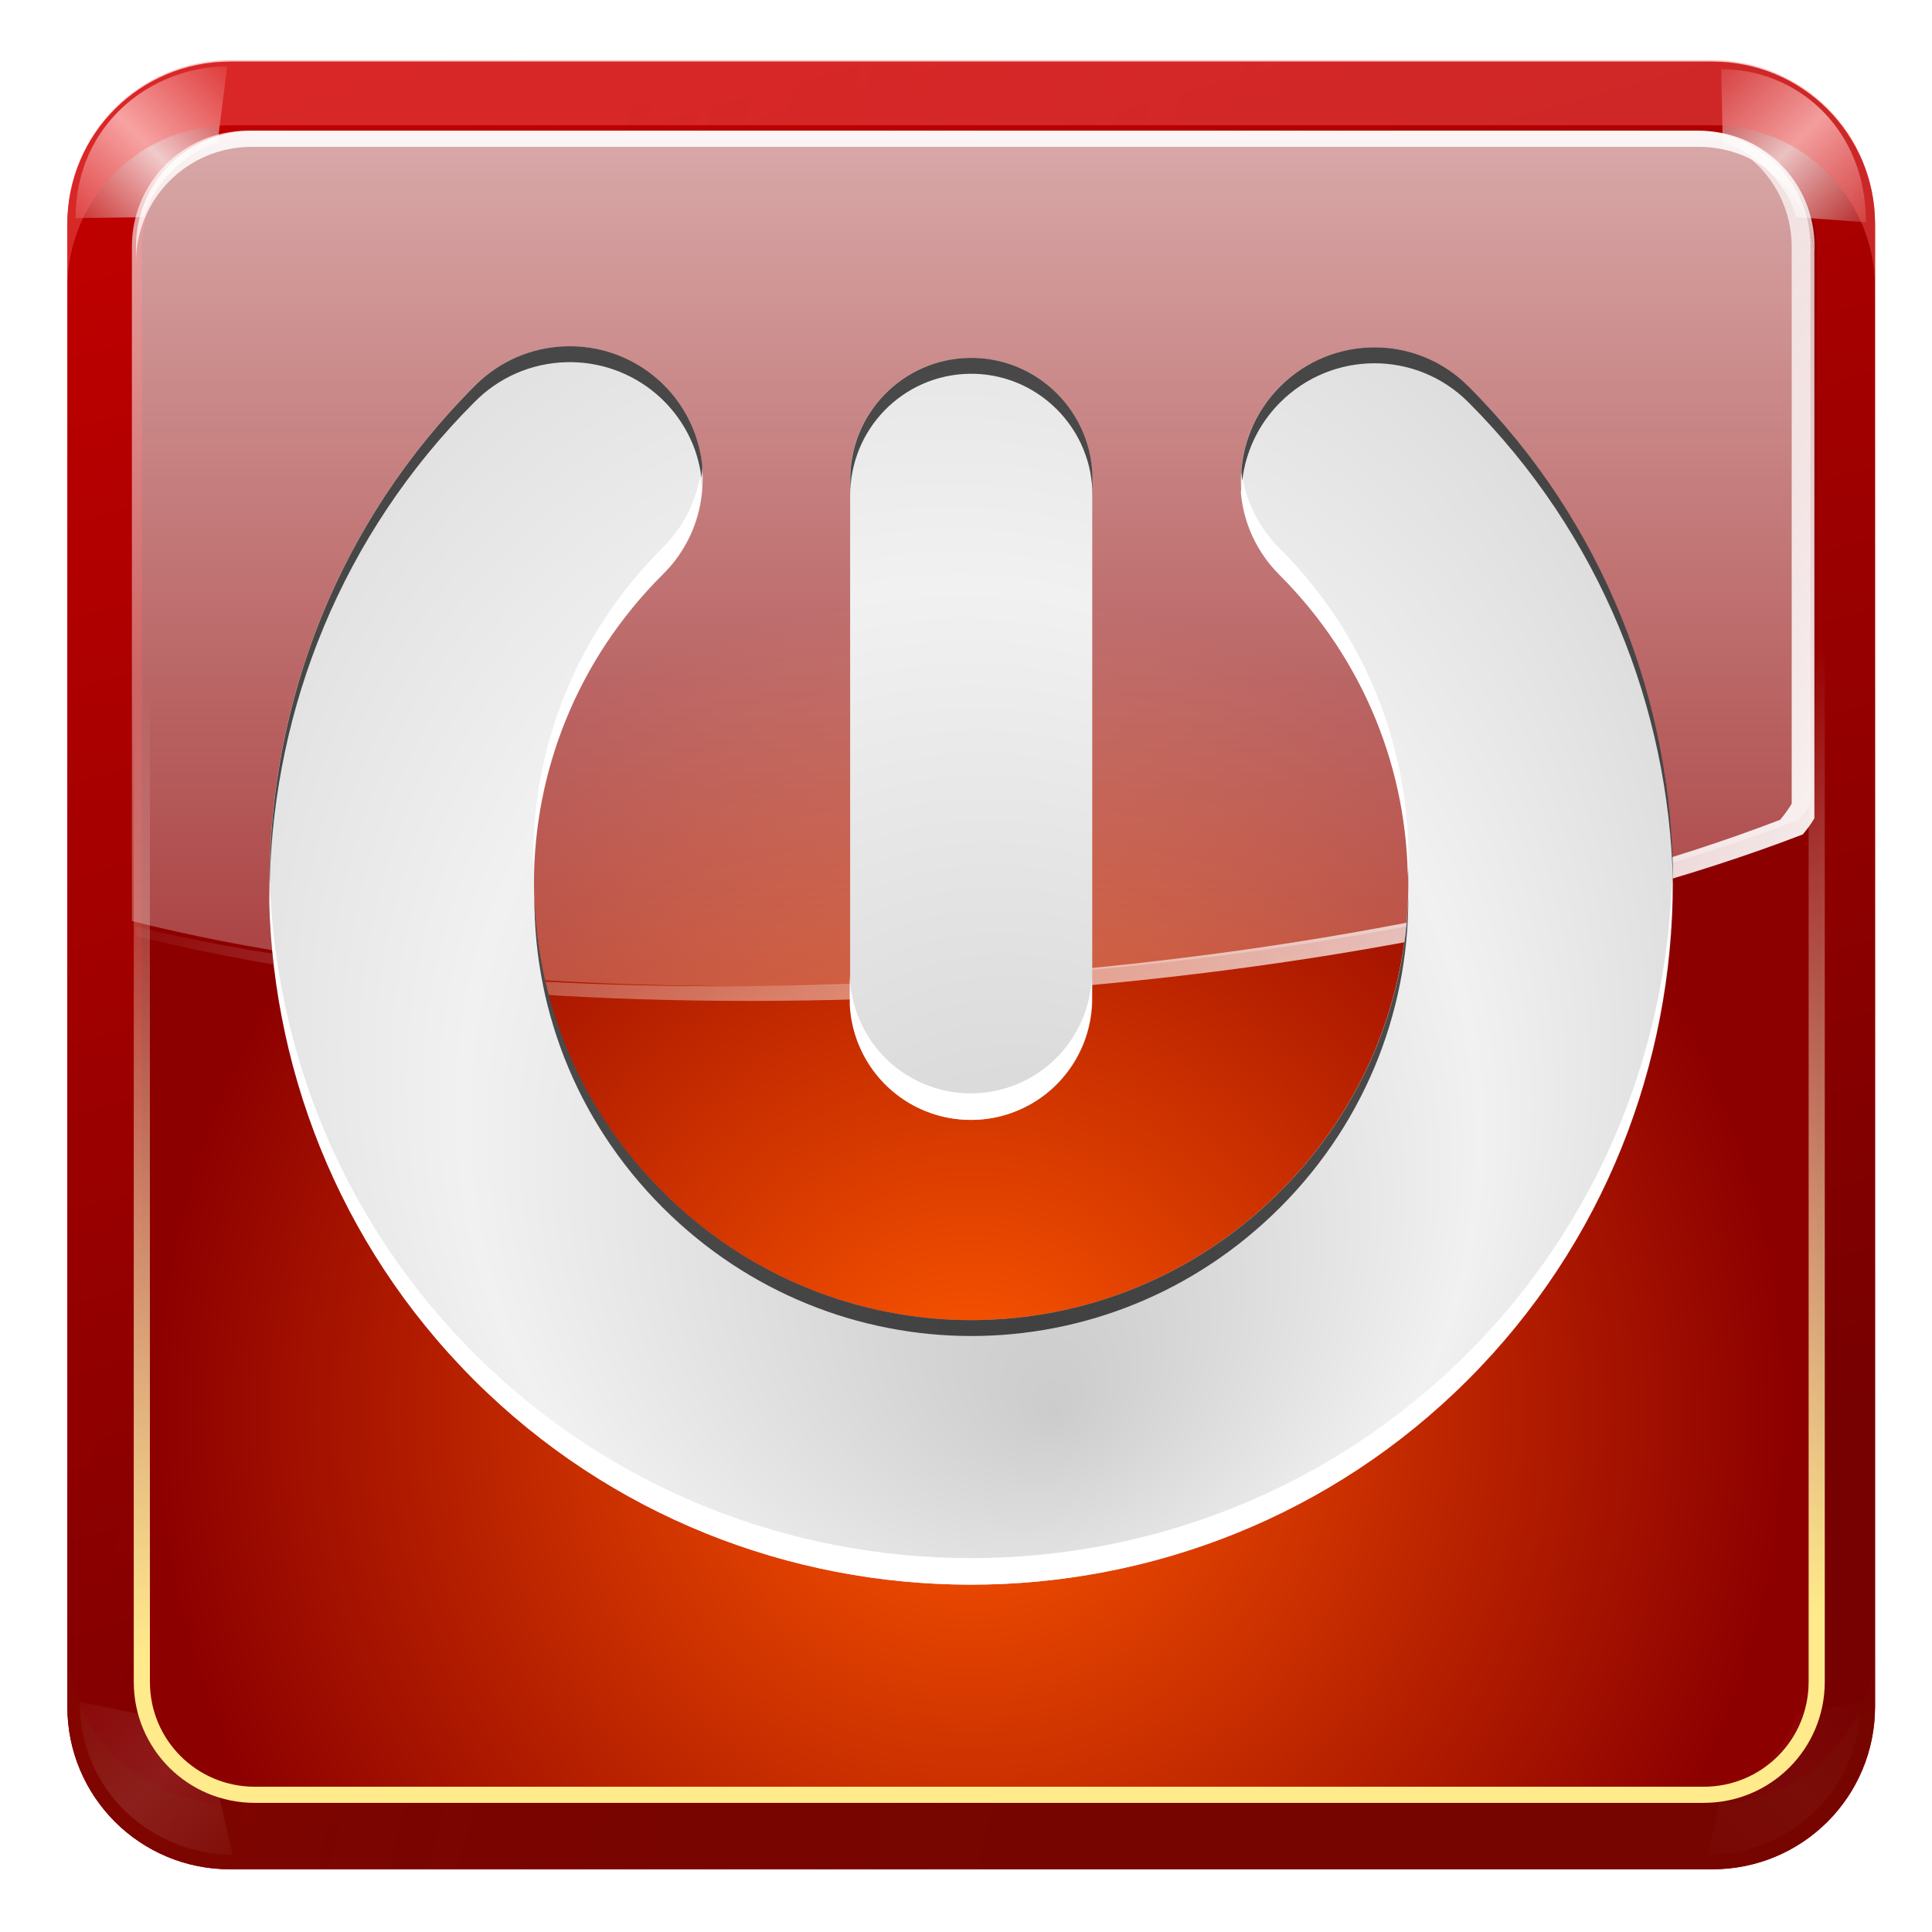 <?xml version="1.0" encoding="UTF-8" standalone="no"?>
<!-- Created with Inkscape (http://www.inkscape.org/) -->

<svg
   xmlns:dc="http://purl.org/dc/elements/1.1/"
   xmlns:cc="http://creativecommons.org/ns#"
   xmlns:rdf="http://www.w3.org/1999/02/22-rdf-syntax-ns#"
   xmlns:svg="http://www.w3.org/2000/svg"
   xmlns="http://www.w3.org/2000/svg"
   xmlns:xlink="http://www.w3.org/1999/xlink"
   xmlns:sodipodi="http://sodipodi.sourceforge.net/DTD/sodipodi-0.dtd"
   xmlns:inkscape="http://www.inkscape.org/namespaces/inkscape"
   width="48px"
   height="48px"
   id="svg3060"
   version="1.1"
   inkscape:version="0.47 r22583"
   sodipodi:docname="shutdown.svg">
  <defs
     id="defs3062">
    <inkscape:perspective
       sodipodi:type="inkscape:persp3d"
       inkscape:vp_x="0 : 24 : 1"
       inkscape:vp_y="0 : 1000 : 0"
       inkscape:vp_z="48 : 24 : 1"
       inkscape:persp3d-origin="24 : 16 : 1"
       id="perspective3068" />
    <inkscape:perspective
       id="perspective2929"
       inkscape:persp3d-origin="0.5 : 0.33333333 : 1"
       inkscape:vp_z="1 : 0.5 : 1"
       inkscape:vp_y="0 : 1000 : 0"
       inkscape:vp_x="0 : 0.5 : 1"
       sodipodi:type="inkscape:persp3d" />
    <linearGradient
       inkscape:collect="always"
       xlink:href="#linearGradient6674"
       id="linearGradient3289"
       gradientUnits="userSpaceOnUse"
       x1="60.402"
       y1="64.076"
       x2="60.402"
       y2="-20.962" />
    <linearGradient
       id="linearGradient6674">
      <stop
         style="stop-color:#bf0000;stop-opacity:1;"
         offset="0"
         id="stop6676" />
      <stop
         style="stop-color:#ff1111;stop-opacity:0;"
         offset="1"
         id="stop6678" />
    </linearGradient>
    <filter
       color-interpolation-filters="sRGB"
       inkscape:collect="always"
       id="filter3319">
      <feGaussianBlur
         inkscape:collect="always"
         stdDeviation="1.618"
         id="feGaussianBlur3321" />
    </filter>
    <linearGradient
       inkscape:collect="always"
       xlink:href="#linearGradient6404"
       id="linearGradient6410"
       x1="39.742"
       y1="113.548"
       x2="11.458"
       y2="13.006"
       gradientUnits="userSpaceOnUse" />
    <linearGradient
       id="linearGradient6404">
      <stop
         style="stop-color:#770000;stop-opacity:1;"
         offset="0"
         id="stop6406" />
      <stop
         style="stop-color:#c10000;stop-opacity:1;"
         offset="1"
         id="stop6408" />
    </linearGradient>
    <linearGradient
       inkscape:collect="always"
       xlink:href="#linearGradient6674"
       id="linearGradient6680"
       x1="19.097"
       y1="50.581"
       x2="80.048"
       y2="66.898"
       gradientUnits="userSpaceOnUse" />
    <linearGradient
       id="linearGradient2944">
      <stop
         style="stop-color:#bf0000;stop-opacity:1;"
         offset="0"
         id="stop2946" />
      <stop
         style="stop-color:#ff1111;stop-opacity:0;"
         offset="1"
         id="stop2948" />
    </linearGradient>
    <radialGradient
       inkscape:collect="always"
       xlink:href="#linearGradient6666"
       id="radialGradient9692"
       gradientUnits="userSpaceOnUse"
       gradientTransform="matrix(1.189,0,0,1.189,-114.774,-31.376)"
       spreadMethod="pad"
       cx="42.7"
       cy="103.58"
       fx="42.7"
       fy="103.58"
       r="42.559" />
    <linearGradient
       id="linearGradient6666">
      <stop
         id="stop6668"
         offset="0"
         style="stop-color:#ff5900;stop-opacity:1;" />
      <stop
         id="stop6670"
         offset="1"
         style="stop-color:#8d0000;stop-opacity:1;" />
    </linearGradient>
    <linearGradient
       inkscape:collect="always"
       xlink:href="#linearGradient6446"
       id="linearGradient6452"
       x1="21.095"
       y1="21.102"
       x2="15.189"
       y2="27.008"
       gradientUnits="userSpaceOnUse"
       spreadMethod="reflect"
       gradientTransform="translate(-7.587,-7.381)" />
    <linearGradient
       id="linearGradient6446">
      <stop
         style="stop-color:#ffffff;stop-opacity:1;"
         offset="0"
         id="stop6448" />
      <stop
         style="stop-color:#ffffff;stop-opacity:0;"
         offset="1"
         id="stop6450" />
    </linearGradient>
    <filter
       color-interpolation-filters="sRGB"
       inkscape:collect="always"
       id="filter6458">
      <feGaussianBlur
         inkscape:collect="always"
         stdDeviation="0.284"
         id="feGaussianBlur6460" />
    </filter>
    <linearGradient
       inkscape:collect="always"
       xlink:href="#linearGradient6446"
       id="linearGradient6464"
       gradientUnits="userSpaceOnUse"
       gradientTransform="translate(0.413,0.619)"
       spreadMethod="reflect"
       x1="21.095"
       y1="21.102"
       x2="15.127"
       y2="27.07" />
    <linearGradient
       id="linearGradient2961">
      <stop
         style="stop-color:#ffffff;stop-opacity:1;"
         offset="0"
         id="stop2963" />
      <stop
         style="stop-color:#ffffff;stop-opacity:0;"
         offset="1"
         id="stop2965" />
    </linearGradient>
    <linearGradient
       inkscape:collect="always"
       xlink:href="#linearGradient6631"
       id="linearGradient6637"
       x1="55.329"
       y1="112"
       x2="55.329"
       y2="74.913"
       gradientUnits="userSpaceOnUse" />
    <linearGradient
       id="linearGradient6631">
      <stop
         style="stop-color:#703700;stop-opacity:1;"
         offset="0"
         id="stop6633" />
      <stop
         style="stop-color:#bf5e00;stop-opacity:0;"
         offset="1"
         id="stop6635" />
    </linearGradient>
    <linearGradient
       inkscape:collect="always"
       xlink:href="#linearGradient6446"
       id="linearGradient6470"
       gradientUnits="userSpaceOnUse"
       gradientTransform="translate(0.413,0.619)"
       spreadMethod="reflect"
       x1="21.095"
       y1="21.102"
       x2="13.961"
       y2="28.236" />
    <linearGradient
       id="linearGradient2976">
      <stop
         style="stop-color:#ffffff;stop-opacity:1;"
         offset="0"
         id="stop2978" />
      <stop
         style="stop-color:#ffffff;stop-opacity:0;"
         offset="1"
         id="stop2980" />
    </linearGradient>
    <linearGradient
       inkscape:collect="always"
       xlink:href="#linearGradient6446"
       id="linearGradient6472"
       gradientUnits="userSpaceOnUse"
       gradientTransform="translate(0.413,0.619)"
       spreadMethod="reflect"
       x1="21.095"
       y1="21.102"
       x2="13.961"
       y2="28.236" />
    <linearGradient
       id="linearGradient2987">
      <stop
         style="stop-color:#ffffff;stop-opacity:1;"
         offset="0"
         id="stop2989" />
      <stop
         style="stop-color:#ffffff;stop-opacity:0;"
         offset="1"
         id="stop2991" />
    </linearGradient>
    <linearGradient
       inkscape:collect="always"
       xlink:href="#linearGradient6643"
       id="linearGradient6649"
       x1="62.039"
       y1="15.914"
       x2="62.039"
       y2="50.729"
       gradientUnits="userSpaceOnUse" />
    <linearGradient
       id="linearGradient6643">
      <stop
         style="stop-color:#ff6565;stop-opacity:1;"
         offset="0"
         id="stop6645" />
      <stop
         style="stop-color:#ffdfbf;stop-opacity:0;"
         offset="1"
         id="stop6647" />
    </linearGradient>
    <linearGradient
       inkscape:collect="always"
       xlink:href="#linearGradient6446"
       id="linearGradient3231"
       gradientUnits="userSpaceOnUse"
       gradientTransform="translate(0.262,1)"
       x1="59.226"
       y1="7.897"
       x2="59.226"
       y2="46.229" />
    <linearGradient
       id="linearGradient3002">
      <stop
         style="stop-color:#ffffff;stop-opacity:1;"
         offset="0"
         id="stop3004" />
      <stop
         style="stop-color:#ffffff;stop-opacity:0;"
         offset="1"
         id="stop3006" />
    </linearGradient>
    <linearGradient
       inkscape:collect="always"
       xlink:href="#linearGradient6446"
       id="linearGradient3233"
       gradientUnits="userSpaceOnUse"
       gradientTransform="translate(0.233,1.915)"
       x1="115.767"
       y1="71.085"
       x2="31.377"
       y2="21.031" />
    <linearGradient
       id="linearGradient3009">
      <stop
         style="stop-color:#ffffff;stop-opacity:1;"
         offset="0"
         id="stop3011" />
      <stop
         style="stop-color:#ffffff;stop-opacity:0;"
         offset="1"
         id="stop3013" />
    </linearGradient>
    <linearGradient
       inkscape:collect="always"
       xlink:href="#linearGradient3237"
       id="linearGradient3243"
       x1="-60.945"
       y1="105.831"
       x2="-59.415"
       y2="45.631"
       gradientUnits="userSpaceOnUse" />
    <linearGradient
       id="linearGradient3237">
      <stop
         style="stop-color:#ffeb8b;stop-opacity:1;"
         offset="0"
         id="stop3239" />
      <stop
         style="stop-color:#ffffff;stop-opacity:0;"
         offset="1"
         id="stop3241" />
    </linearGradient>
    <filter
       color-interpolation-filters="sRGB"
       inkscape:collect="always"
       id="filter3281">
      <feGaussianBlur
         inkscape:collect="always"
         stdDeviation="0.329"
         id="feGaussianBlur3283" />
    </filter>
    <linearGradient
       inkscape:collect="always"
       xlink:href="#linearGradient6446"
       id="linearGradient2816"
       gradientUnits="userSpaceOnUse"
       x1="59.226"
       y1="-31.713"
       x2="59.226"
       y2="98.167" />
    <linearGradient
       id="linearGradient3022">
      <stop
         style="stop-color:#ffffff;stop-opacity:1;"
         offset="0"
         id="stop3024" />
      <stop
         style="stop-color:#ffffff;stop-opacity:0;"
         offset="1"
         id="stop3026" />
    </linearGradient>
    <radialGradient
       inkscape:collect="always"
       xlink:href="#linearGradient2990"
       id="radialGradient2996"
       cx="64"
       cy="81.326"
       fx="66.882"
       fy="105.274"
       r="43.475"
       gradientTransform="matrix(0.712,-0.126,0.135,0.76,7.466,20.174)"
       gradientUnits="userSpaceOnUse"
       spreadMethod="reflect" />
    <linearGradient
       id="linearGradient2990">
      <stop
         style="stop-color:#cccccc;stop-opacity:1;"
         offset="0"
         id="stop2992" />
      <stop
         style="stop-color:#f1f1f1;stop-opacity:1;"
         offset="1"
         id="stop2994" />
    </linearGradient>
    <clipPath
       clipPathUnits="userSpaceOnUse"
       id="clipPath3114">
      <path
         id="path3116"
         d="m -69.094,25.639 c -2.145,0.052 -4.185,0.937 -5.688,2.469 -16.925,16.925 -16.925,44.638 0,61.563 16.925,16.925 44.638,16.925 61.562,0 16.925,-16.925 16.925,-44.638 0,-61.563 -3.227,-3.219 -8.437,-3.196 -11.656,0.031 -3.219,3.227 -3.227,8.437 0,11.656 10.614,10.614 10.614,27.605 0,38.219 -10.614,10.614 -27.636,10.614 -38.25,0 -10.614,-10.614 -10.614,-27.605 0,-38.219 2.433,-2.369 3.163,-5.996 1.844,-9.125 -1.319,-3.129 -4.418,-5.12 -7.812,-5.031 z m 24.969,0.719 c -4.13,0.069 -7.427,3.464 -7.375,7.594 l 0,32 c -0.038,2.705 1.383,5.23 3.719,6.594 2.336,1.364 5.226,1.364 7.562,0 2.336,-1.364 3.757,-3.889 3.719,-6.594 l 0,-32 c 0.025,-2.027 -0.782,-3.976 -2.219,-5.406 -1.436,-1.431 -3.379,-2.221 -5.406,-2.188 z"
         style="fill:url(#radialGradient3118);fill-opacity:1;stroke:none" />
    </clipPath>
    <filter
       color-interpolation-filters="sRGB"
       inkscape:collect="always"
       id="filter3035">
      <feGaussianBlur
         inkscape:collect="always"
         stdDeviation="0.602"
         id="feGaussianBlur3037" />
    </filter>
    <clipPath
       clipPathUnits="userSpaceOnUse"
       id="clipPath3108">
      <path
         style="fill:url(#radialGradient3112);fill-opacity:1;stroke:none"
         d="m -166.226,25.639 c -2.145,0.052 -4.185,0.937 -5.688,2.469 -16.925,16.925 -16.925,44.638 0,61.563 16.925,16.925 44.638,16.925 61.562,0 16.925,-16.925 16.925,-44.638 0,-61.563 -3.227,-3.219 -8.437,-3.196 -11.656,0.031 -3.219,3.227 -3.227,8.437 0,11.656 10.614,10.614 10.614,27.605 0,38.219 -10.614,10.614 -27.636,10.614 -38.25,0 -10.614,-10.614 -10.614,-27.605 0,-38.219 2.433,-2.369 3.163,-5.996 1.844,-9.125 -1.319,-3.129 -4.418,-5.12 -7.812,-5.031 z m 24.969,0.719 c -4.13,0.069 -7.427,3.464 -7.375,7.594 l 0,32 c -0.038,2.705 1.383,5.23 3.719,6.594 2.336,1.364 5.226,1.364 7.562,0 2.336,-1.364 3.757,-3.889 3.719,-6.594 l 0,-32 c 0.025,-2.027 -0.782,-3.976 -2.219,-5.406 -1.436,-1.431 -3.379,-2.221 -5.406,-2.188 z"
         id="path3110" />
    </clipPath>
    <filter
       color-interpolation-filters="sRGB"
       inkscape:collect="always"
       id="filter3104">
      <feGaussianBlur
         inkscape:collect="always"
         stdDeviation="0.422"
         id="feGaussianBlur3106" />
    </filter>
  </defs>
  <sodipodi:namedview
     id="base"
     pagecolor="#ffffff"
     bordercolor="#666666"
     borderopacity="1.0"
     inkscape:pageopacity="0.0"
     inkscape:pageshadow="2"
     inkscape:zoom="7"
     inkscape:cx="24"
     inkscape:cy="24"
     inkscape:current-layer="layer1"
     showgrid="true"
     inkscape:grid-bbox="true"
     inkscape:document-units="px"
     inkscape:window-width="1280"
     inkscape:window-height="727"
     inkscape:window-x="0"
     inkscape:window-y="0"
     inkscape:window-maximized="1" />
  <g
     id="layer1"
     inkscape:label="Layer 1"
     inkscape:groupmode="layer">
    <g
       transform="matrix(0.401,0,0,0.401,-1.535,-1.678)"
       id="g2900">
      <path
         sodipodi:nodetypes="ccccccccc"
         id="rect3287"
         d="M 18.084,8 109.916,8 C 115.503,8 120,12.497 120,18.084 l 0,91.833 C 120,115.503 115.503,120 109.916,120 l -91.833,0 C 12.497,120 8,115.503 8,109.916 L 8,18.084 C 8,12.497 12.497,8 18.084,8 z"
         style="fill:url(#linearGradient3289);fill-opacity:1;stroke:none;filter:url(#filter3319)" />
      <path
         sodipodi:nodetypes="ccccccccc"
         id="rect8666"
         d="M 18.084,8 109.916,8 C 115.503,8 120,12.497 120,18.084 l 0,91.833 C 120,115.503 115.503,120 109.916,120 l -91.833,0 C 12.497,120 8,115.503 8,109.916 L 8,18.084 C 8,12.497 12.497,8 18.084,8 z"
         style="fill:url(#linearGradient6410);fill-opacity:1;stroke:none" />
      <path
         sodipodi:nodetypes="ccccccccc"
         id="rect6672"
         d="M 18.084,8 109.916,8 C 115.503,8 120,12.497 120,18.084 l 0,91.833 C 120,115.503 115.503,120 109.916,120 l -91.833,0 C 12.497,120 8,115.503 8,109.916 L 8,18.084 C 8,12.497 12.497,8 18.084,8 z"
         style="opacity:0.083;fill:url(#linearGradient6680);fill-opacity:1;stroke:none" />
      <path
         sodipodi:nodetypes="ccccccccc"
         id="rect9641"
         d="m -109.384,12.615 89.768,0 c 3.879,0 7.001,3.123 7.001,7.001 l 0,88.768 c 0,3.879 -3.123,7.001 -7.001,7.001 l -89.768,0 c -3.879,0 -7.001,-3.123 -7.001,-7.001 l 0,-88.768 c 0,-3.879 3.123,-7.001 7.001,-7.001 z"
         style="fill:url(#radialGradient9692);fill-opacity:1;stroke:none"
         transform="scale(-1,1)" />
      <path
         sodipodi:nodetypes="ccccc"
         id="rect6433"
         d="m 17.907,8.299 c -4.69,0 -9.398,3.568 -9.398,9.399 l 4.267,-0.059 c 0.452,-2.13 2.852,-4.271 4.527,-4.603 l 0.604,-4.736 z"
         style="opacity:0.888;fill:url(#linearGradient6452);fill-opacity:1;stroke:none;filter:url(#filter6458)" />
      <path
         transform="matrix(-1,0,0,1,135.867,-8)"
         style="opacity:0.869;fill:url(#linearGradient6464);fill-opacity:1;stroke:none;filter:url(#filter6458)"
         d="m 25.398,16.469 c -4.69,0 -8.968,3.655 -8.968,9.485 l 4.347,-0.315 c 0.452,-2.13 2.852,-4.271 4.527,-4.603 l 0.094,-4.567 z"
         id="path6462"
         sodipodi:nodetypes="ccccc" />
      <path
         sodipodi:nodetypes="ccccccccc"
         id="rect6626"
         d="m 8,105.875 0,4.031 C 8,115.493 12.507,120 18.094,120 l 91.812,0 C 115.493,120 120,115.493 120,109.906 l 0,-4.031 c 0,5.586 -4.507,10.094 -10.094,10.094 l -91.812,0 C 12.507,115.969 8,111.461 8,105.875 z"
         style="opacity:0.083;fill:url(#linearGradient6637);fill-opacity:1;stroke:none" />
      <path
         transform="matrix(1,0,0,-1,-8,136.088)"
         style="opacity:0.326;fill:url(#linearGradient6470);fill-opacity:1;stroke:none;filter:url(#filter6458)"
         d="m 26.247,16.979 c -4.69,0 -9.477,3.655 -9.477,9.485 l 4.008,-0.825 c 0.452,-2.13 2.852,-4.271 4.527,-4.603 l 0.943,-4.057 z"
         id="path6466"
         sodipodi:nodetypes="ccccc" />
      <path
         sodipodi:nodetypes="ccccc"
         id="path6468"
         d="m 26.247,16.979 c -4.69,0 -9.477,3.655 -9.477,9.485 l 4.008,-0.825 c 0.452,-2.13 2.852,-4.271 4.527,-4.603 l 0.943,-4.057 z"
         style="opacity:0.176;fill:url(#linearGradient6472);fill-opacity:1;stroke:none;filter:url(#filter6458)"
         transform="matrix(-1,0,0,-1,135.867,136.088)" />
      <path
         sodipodi:nodetypes="ccccccccc"
         style="opacity:0.389;fill:url(#linearGradient6649);fill-opacity:1;stroke:none"
         d="M 8,22.039 8,18.007 C 8,12.421 12.507,7.914 18.094,7.914 l 91.812,0 C 115.493,7.914 120,12.421 120,18.007 l 0,4.031 c 0,-5.586 -4.507,-10.094 -10.094,-10.094 l -91.812,0 C 12.507,11.945 8,16.452 8,22.039 z"
         id="path6639" />
      <g
         transform="translate(0,-1)"
         id="g3227">
        <path
           sodipodi:nodetypes="ccccccccc"
           style="fill:url(#linearGradient3231);fill-opacity:1;stroke:none"
           d="m 19.441,13.281 c -3.99,0 -7.188,3.197 -7.188,7.188 l 0,1 c 0,-3.99 3.197,-7.188 7.188,-7.188 l 89.625,0 c 3.99,0 7.188,3.197 7.188,7.188 l 0,-1 c 0,-3.99 -3.197,-7.188 -7.188,-7.188 l -89.625,0 z"
           id="path3207" />
        <path
           sodipodi:nodetypes="cccccccccc"
           style="fill:url(#linearGradient3233);fill-opacity:1;stroke:none"
           d="m 112.211,14.946 c 1.595,1.315 2.625,3.287 2.625,5.531 l 0,34.5 c -0.193,0.328 -0.437,0.667 -0.719,1 -27.248,10.487 -73.312,13.488 -101.875,6.625 l 0,0.562 c 28.981,7.307 75.585,4.378 103.281,-6.281 0.282,-0.333 0.525,-0.672 0.719,-1 l 0,-34.5 c 0,-2.853 -1.641,-5.274 -4.031,-6.438 z"
           id="path3215" />
      </g>
      <path
         sodipodi:nodetypes="ccccccccc"
         id="rect3235"
         d="m -109.384,13.615 89.768,0 c 3.879,0 7.001,3.123 7.001,7.001 l 0,87.768 c 0,3.879 -3.123,7.001 -7.001,7.001 l -89.768,0 c -3.879,0 -7.001,-3.123 -7.001,-7.001 l 0,-87.768 c 0,-3.879 3.123,-7.001 7.001,-7.001 z"
         style="fill:none;stroke:url(#linearGradient3243);stroke-width:1;stroke-linecap:round;stroke-linejoin:round;stroke-miterlimit:4;stroke-opacity:1;filter:url(#filter3281)"
         transform="scale(-1,1)" />
      <path
         sodipodi:nodetypes="cccccccc"
         id="rect9679"
         d="M 19.188,12.281 C 15.197,12.281 12,15.479 12,19.469 L 12,61.25 c 28.981,7.307 75.585,4.378 103.281,-6.281 0.282,-0.333 0.525,-0.672 0.719,-1 l 0,-34.5 c 0,-3.99 -3.197,-7.188 -7.188,-7.188 l -89.625,0 z"
         style="fill:url(#linearGradient2816);fill-opacity:1;stroke:none" />
      <g
         id="g3120">
        <path
           style="fill:url(#radialGradient2996);fill-opacity:1;stroke:none"
           d="m 38.906,25.639 c -2.145,0.052 -4.185,0.937 -5.688,2.469 -16.925,16.925 -16.925,44.638 0,61.563 16.925,16.925 44.638,16.925 61.562,0 16.925,-16.925 16.925,-44.638 0,-61.563 -3.227,-3.219 -8.437,-3.196 -11.656,0.031 -3.219,3.227 -3.227,8.437 0,11.656 10.614,10.614 10.614,27.605 0,38.219 -10.614,10.614 -27.636,10.614 -38.25,0 -10.614,-10.614 -10.614,-27.605 0,-38.219 2.433,-2.369 3.163,-5.996 1.844,-9.125 -1.319,-3.129 -4.418,-5.12 -7.812,-5.031 z m 24.969,0.719 c -4.13,0.069 -7.427,3.464 -7.375,7.594 l 0,32 c -0.038,2.705 1.383,5.23 3.719,6.594 2.336,1.364 5.226,1.364 7.562,0 2.336,-1.364 3.757,-3.889 3.719,-6.594 l 0,-32 c 0.025,-2.027 -0.782,-3.976 -2.219,-5.406 -1.436,-1.431 -3.379,-2.221 -5.406,-2.188 z"
           id="path2968" />
        <path
           style="opacity:0.826;fill:#000000;fill-opacity:1;stroke:none;filter:url(#filter3035)"
           d="m -69.094,24.625 c -2.145,0.052 -4.185,0.937 -5.688,2.469 -8.715,8.715 -12.948,20.291 -12.688,31.781 0.245,-10.824 4.478,-21.571 12.688,-29.781 1.503,-1.531 3.543,-2.417 5.688,-2.469 3.395,-0.089 6.493,1.902 7.812,5.031 0.291,0.691 0.467,1.404 0.562,2.125 0.156,-1.379 4.7e-5,-2.791 -0.562,-4.125 -1.319,-3.129 -4.418,-5.12 -7.812,-5.031 z m 50.031,0.062 c -2.108,0.007 -4.203,0.824 -5.812,2.438 -1.867,1.872 -2.642,4.413 -2.344,6.844 0.212,-1.772 0.984,-3.48 2.344,-4.844 3.219,-3.227 8.429,-3.25 11.656,-0.031 8.21,8.21 12.442,18.957 12.688,29.781 0.26,-11.49 -3.973,-23.066 -12.688,-31.781 -1.614,-1.609 -3.735,-2.413 -5.844,-2.406 z m -25.062,0.656 c -4.13,0.069 -7.427,3.464 -7.375,7.594 l 0,2 c -0.052,-4.13 3.245,-7.525 7.375,-7.594 2.027,-0.034 3.97,0.757 5.406,2.188 1.436,1.431 2.244,3.379 2.219,5.406 l 0,-2 c 0.025,-2.027 -0.782,-3.976 -2.219,-5.406 -1.436,-1.431 -3.379,-2.221 -5.406,-2.188 z m -26.938,33.844 c -0.184,7.131 2.452,14.327 7.938,19.812 10.614,10.614 27.636,10.614 38.25,0 5.485,-5.485 8.122,-12.682 7.938,-19.812 -0.311,6.464 -2.962,12.837 -7.938,17.812 -10.614,10.614 -27.636,10.614 -38.25,0 -4.975,-4.975 -7.627,-11.348 -7.938,-17.812 z"
           id="path3006"
           clip-path="url(#clipPath3114)"
           transform="translate(108.01,0)" />
        <path
           style="fill:#ffffff;fill-opacity:1;stroke:none;filter:url(#filter3104)"
           d="m -157.906,33.746 c -0.305,1.64 -1.095,3.191 -2.344,4.406 -5.695,5.695 -8.354,13.228 -7.938,20.625 0.353,-6.4 3.011,-12.698 7.938,-17.625 1.996,-1.943 2.831,-4.739 2.344,-7.406 z m 33.625,0.094 c -0.469,2.571 0.288,5.325 2.281,7.312 4.927,4.927 7.585,11.225 7.938,17.625 0.416,-7.397 -2.243,-14.93 -7.938,-20.625 -1.226,-1.223 -1.988,-2.733 -2.281,-4.312 z m -60.281,24.906 c -0.396,11.654 3.815,23.44 12.656,32.281 16.925,16.925 44.638,16.925 61.562,0 8.841,-8.841 13.052,-20.628 12.656,-32.281 -0.362,10.655 -4.573,21.198 -12.656,29.281 -16.925,16.925 -44.638,16.925 -61.562,0 -8.083,-8.083 -12.294,-18.627 -12.656,-29.281 z m 35.938,5.562 0,3 c -0.038,2.705 1.383,5.23 3.719,6.594 2.336,1.364 5.226,1.364 7.562,0 2.336,-1.364 3.757,-3.889 3.719,-6.594 l 0,-3 c 0.038,2.705 -1.383,5.23 -3.719,6.594 -2.336,1.364 -5.226,1.364 -7.562,0 -2.336,-1.364 -3.757,-3.889 -3.719,-6.594 z"
           id="path3039"
           clip-path="url(#clipPath3108)"
           transform="translate(205.1,0)" />
      </g>
    </g>
  </g>
</svg>
